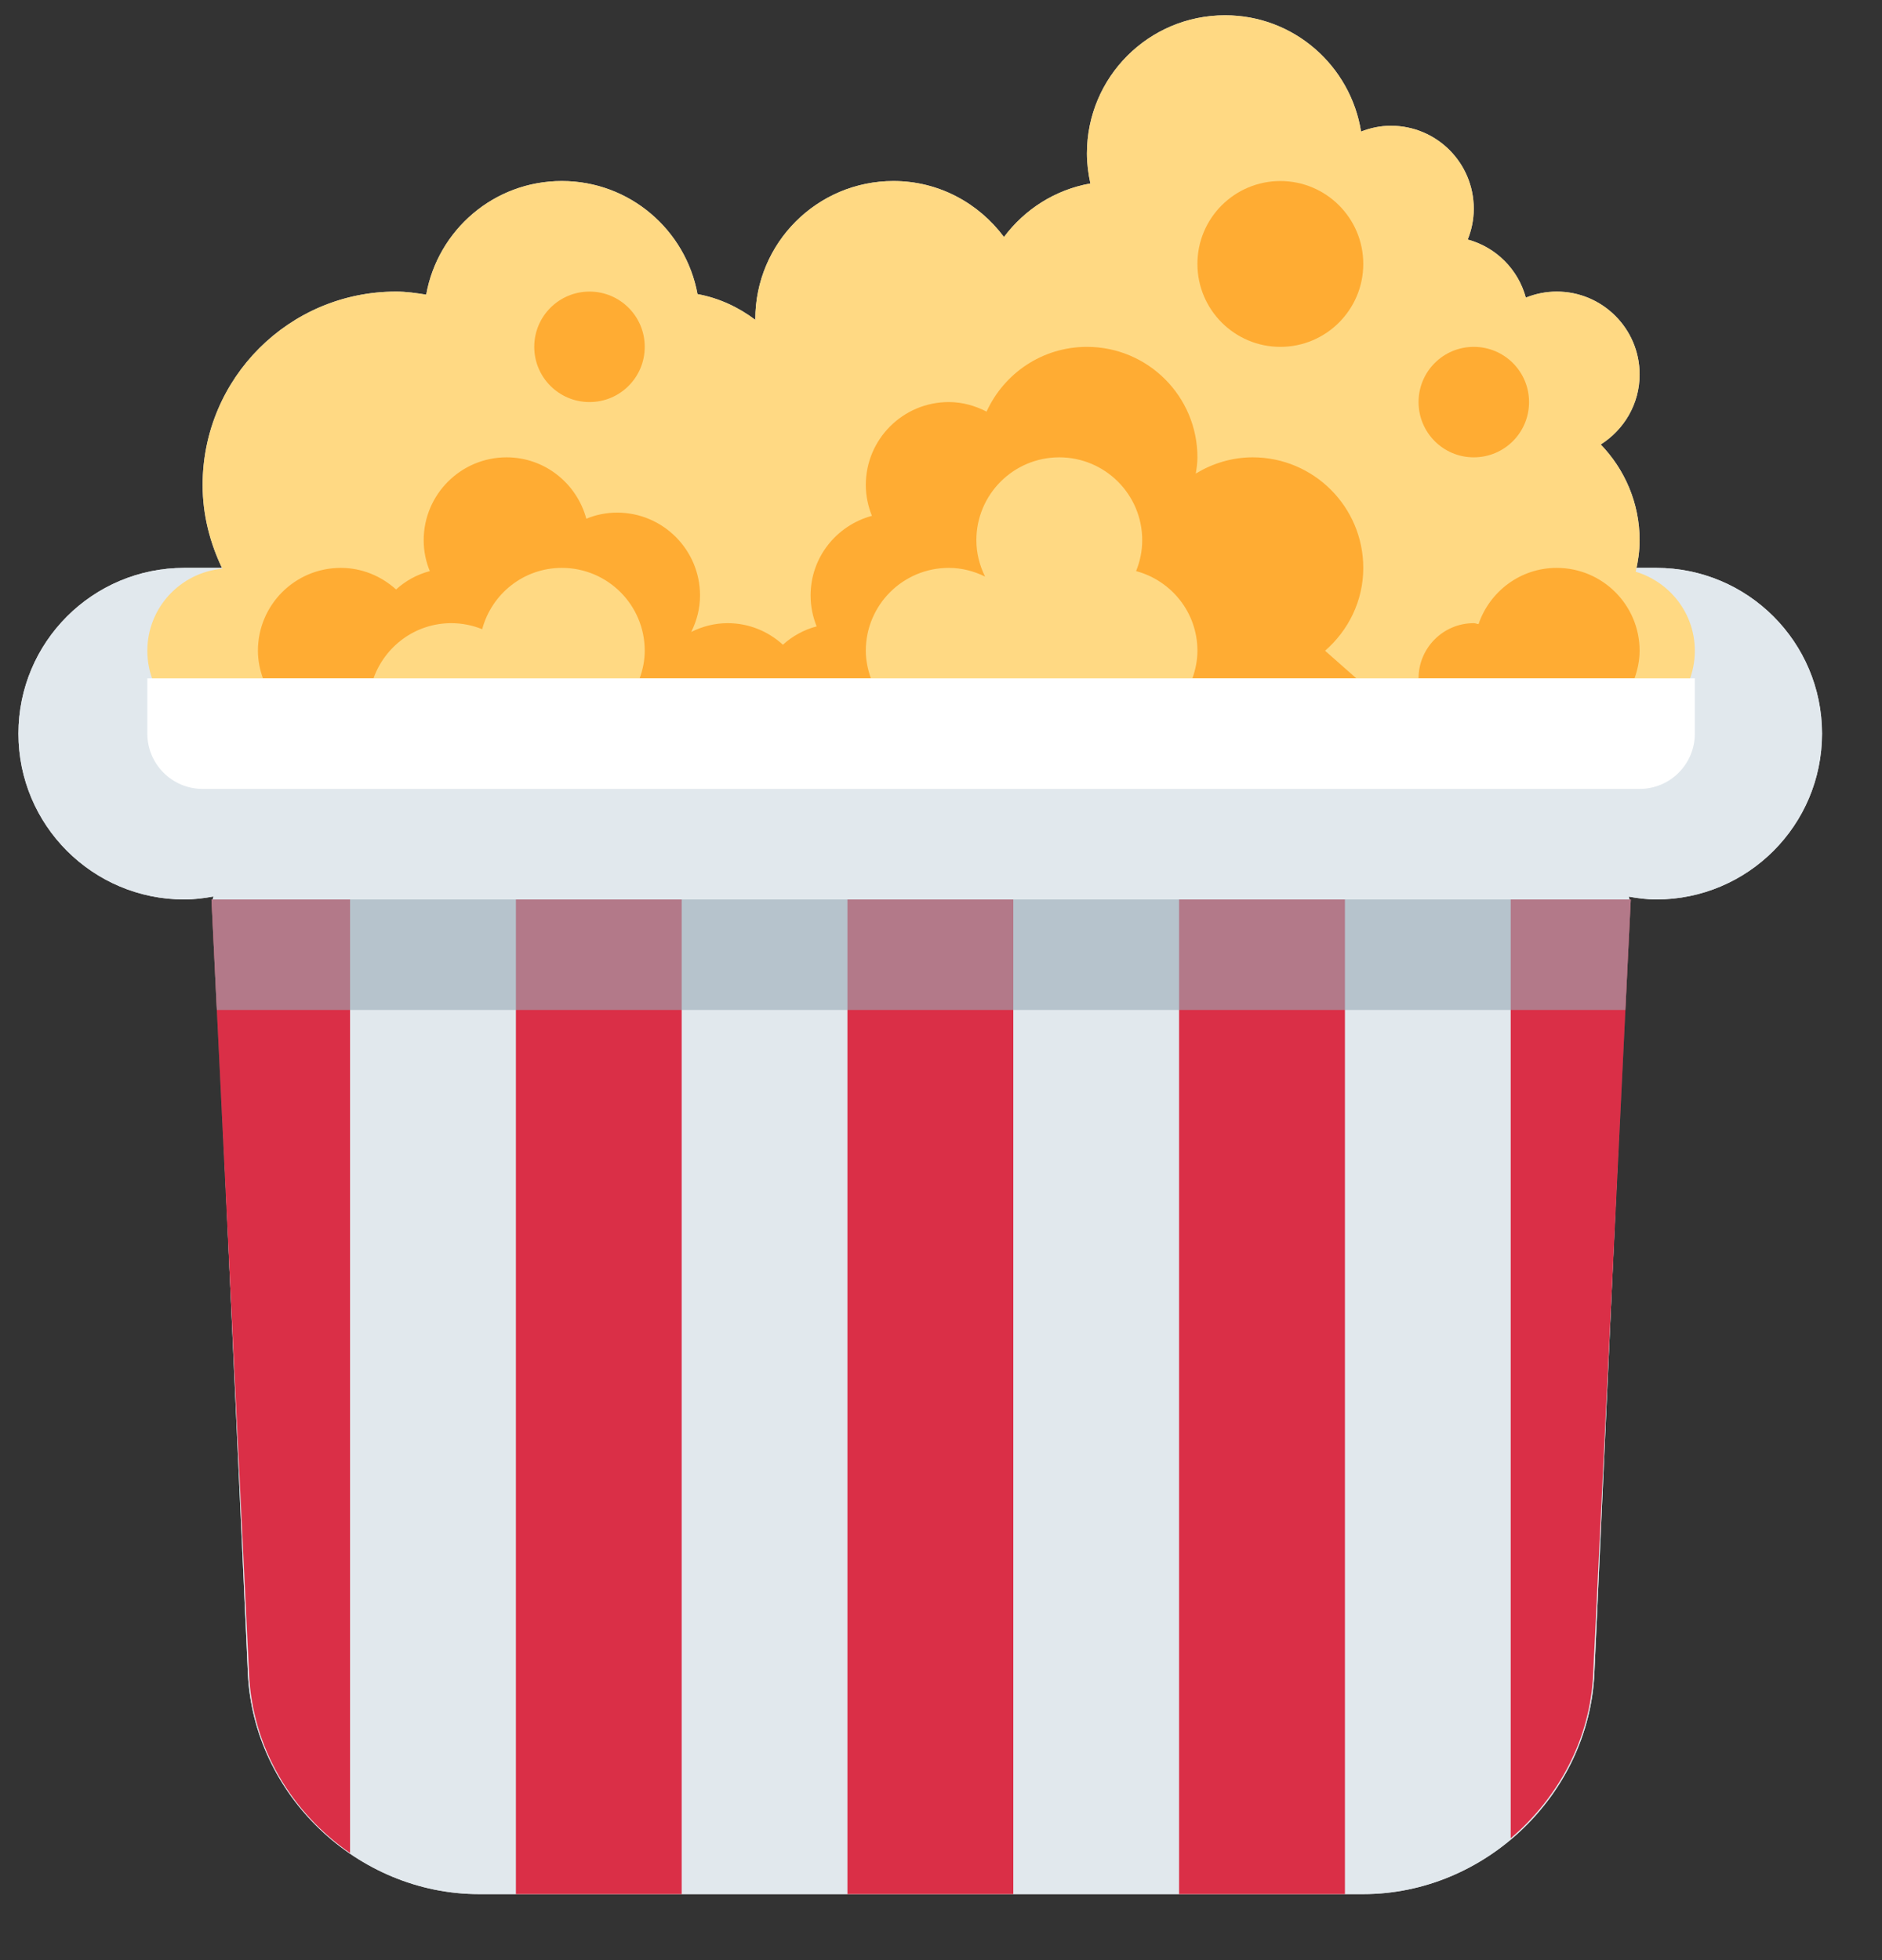 <svg width="24" height="25" viewBox="0 0 24 25" fill="none" xmlns="http://www.w3.org/2000/svg">
<rect x="0" y="0" width="24" height="25" fill="#333333" stroke="none"/>
<g id="Group 47">
<g id="Emoji">
<path id="Vector" d="M21.121 7.243L2.35 7.243C1.182 7.243 0.235 8.189 0.235 9.357C0.235 10.525 1.182 11.472 2.35 11.472C2.478 11.472 2.601 11.456 2.723 11.434L2.712 11.472L3.161 21.342C3.231 22.891 4.557 24.158 6.108 24.158H17.385C18.935 24.158 20.262 22.891 20.332 21.342L20.78 11.472L20.77 11.436C20.885 11.456 21 11.472 21.121 11.472C22.289 11.472 23.235 10.525 23.235 9.357C23.235 8.189 22.288 7.243 21.121 7.243V7.243Z" fill="#E7E7E7"/>
<path id="Vector_2" d="M19.265 11.472V23.446C19.873 22.928 20.283 22.18 20.317 21.341L20.796 11.472H19.265ZM15.036 11.472H17.151V24.158H15.036V11.472ZM10.807 24.158V11.472H12.922V24.158H10.807ZM6.579 11.472H8.693V24.158H6.579V11.472ZM2.697 11.472L3.176 21.341C3.214 22.287 3.723 23.123 4.464 23.634V11.472H2.697Z" fill="#555555"/>
<path id="Vector_3" opacity="0.6" d="M2.697 11.472L2.765 12.881H20.727L20.796 11.472H2.697Z" fill="#A7A7A7"/>
<path id="Vector_4" d="M20.859 7.292C20.889 7.162 20.909 7.029 20.909 6.89C20.909 6.415 20.718 5.985 20.413 5.669C20.71 5.481 20.909 5.153 20.909 4.776C20.909 4.192 20.435 3.719 19.852 3.719C19.713 3.719 19.58 3.747 19.458 3.796C19.36 3.435 19.078 3.153 18.717 3.055C18.766 2.933 18.794 2.801 18.794 2.662C18.794 2.077 18.321 1.604 17.737 1.604C17.602 1.604 17.475 1.632 17.357 1.678C17.222 0.838 16.5 0.195 15.623 0.195C14.649 0.195 13.861 0.983 13.861 1.957C13.861 2.089 13.878 2.216 13.905 2.34C13.454 2.42 13.066 2.671 12.803 3.023C12.482 2.592 11.973 2.309 11.394 2.309C10.421 2.309 9.632 3.098 9.632 4.071L9.633 4.08C9.418 3.918 9.169 3.801 8.895 3.751C8.744 2.931 8.028 2.309 7.165 2.309C6.299 2.309 5.583 2.934 5.435 3.758C5.309 3.738 5.182 3.719 5.051 3.719C3.688 3.719 2.584 4.823 2.584 6.186C2.584 6.57 2.679 6.928 2.835 7.253C2.3 7.304 1.879 7.75 1.879 8.3C1.879 8.884 2.353 9.357 2.936 9.357H20.556C21.14 9.357 21.613 8.884 21.613 8.3C21.613 7.822 21.294 7.423 20.859 7.292Z" fill="#DBDBDB"/>
<g id="Group">
<path id="Vector_5" d="M18.794 5.833C19.184 5.833 19.499 5.518 19.499 5.128C19.499 4.739 19.184 4.424 18.794 4.424C18.405 4.424 18.09 4.739 18.09 5.128C18.09 5.518 18.405 5.833 18.794 5.833Z" fill="#B5B5B5"/>
<path id="Vector_6" d="M16.328 4.424C16.911 4.424 17.385 3.95 17.385 3.366C17.385 2.782 16.911 2.309 16.328 2.309C15.744 2.309 15.27 2.782 15.27 3.366C15.27 3.95 15.744 4.424 16.328 4.424Z" fill="#B5B5B5"/>
<path id="Vector_7" d="M7.518 5.128C7.907 5.128 8.222 4.813 8.222 4.424C8.222 4.034 7.907 3.719 7.518 3.719C7.128 3.719 6.813 4.034 6.813 4.424C6.813 4.813 7.128 5.128 7.518 5.128Z" fill="#B5B5B5"/>
<path id="Vector_8" d="M20.909 8.3C20.909 7.716 20.435 7.243 19.852 7.243C19.388 7.243 18.997 7.544 18.855 7.96C18.834 7.958 18.816 7.948 18.794 7.948C18.405 7.948 18.09 8.263 18.09 8.652H20.844C20.883 8.542 20.909 8.424 20.909 8.3ZM5.755 7.948C5.895 7.948 6.027 7.976 6.149 8.025C6.27 7.575 6.677 7.243 7.165 7.243C7.749 7.243 8.222 7.716 8.222 8.3C8.222 8.424 8.197 8.542 8.157 8.652H11.106C11.067 8.542 11.041 8.424 11.041 8.3C11.041 7.716 11.515 7.243 12.099 7.243C12.266 7.243 12.422 7.285 12.562 7.354C12.493 7.214 12.451 7.057 12.451 6.89C12.451 6.306 12.925 5.833 13.508 5.833C14.092 5.833 14.566 6.306 14.566 6.89C14.566 7.03 14.537 7.162 14.488 7.284C14.938 7.405 15.27 7.812 15.27 8.3C15.27 8.424 15.245 8.542 15.206 8.652H17.297L16.898 8.3C17.194 8.041 17.385 7.666 17.385 7.243C17.385 6.465 16.753 5.833 15.975 5.833C15.709 5.833 15.462 5.911 15.249 6.04C15.26 5.972 15.27 5.904 15.27 5.833C15.27 5.055 14.639 4.424 13.861 4.424C13.291 4.424 12.803 4.763 12.581 5.25C12.436 5.175 12.274 5.128 12.099 5.128C11.515 5.128 11.041 5.602 11.041 6.186C11.041 6.325 11.07 6.457 11.119 6.579C10.669 6.701 10.337 7.107 10.337 7.595C10.337 7.735 10.365 7.867 10.414 7.989C10.252 8.032 10.105 8.113 9.984 8.223C9.797 8.053 9.552 7.948 9.279 7.948C9.112 7.948 8.956 7.99 8.815 8.06C8.885 7.919 8.927 7.762 8.927 7.595C8.927 7.012 8.453 6.538 7.87 6.538C7.73 6.538 7.598 6.566 7.477 6.616C7.355 6.166 6.948 5.833 6.46 5.833C5.877 5.833 5.403 6.307 5.403 6.89C5.403 7.03 5.431 7.162 5.481 7.284C5.318 7.327 5.172 7.408 5.051 7.518C4.863 7.349 4.618 7.243 4.346 7.243C3.762 7.243 3.289 7.716 3.289 8.3C3.289 8.424 3.314 8.542 3.353 8.652H4.763C4.909 8.243 5.296 7.948 5.755 7.948V7.948Z" fill="#B5B5B5"/>
</g>
<path id="Vector_9" d="M1.879 8.652V9.357C1.879 9.746 2.195 10.062 2.584 10.062H20.909C21.299 10.062 21.613 9.746 21.613 9.357V8.652H1.879Z" fill="white"/>
</g>
<g id="Emoji_2">
<path id="Vector_10" d="M21.121 7.243L2.35 7.243C1.182 7.243 0.235 8.189 0.235 9.357C0.235 10.525 1.182 11.472 2.35 11.472C2.478 11.472 2.601 11.456 2.723 11.434L2.712 11.472L3.161 21.342C3.231 22.891 4.557 24.158 6.108 24.158H17.385C18.935 24.158 20.262 22.891 20.332 21.342L20.78 11.472L20.77 11.436C20.885 11.456 21 11.472 21.121 11.472C22.289 11.472 23.235 10.525 23.235 9.357C23.235 8.189 22.288 7.243 21.121 7.243V7.243Z" fill="#E1E8ED"/>
<path id="Vector_11" d="M19.265 11.472V23.446C19.873 22.928 20.283 22.18 20.317 21.341L20.796 11.472H19.265ZM15.036 11.472H17.151V24.158H15.036V11.472ZM10.807 24.158V11.472H12.922V24.158H10.807ZM6.579 11.472H8.693V24.158H6.579V11.472ZM2.697 11.472L3.176 21.341C3.214 22.287 3.723 23.123 4.464 23.634V11.472H2.697Z" fill="#DA2F47"/>
<path id="Vector_12" opacity="0.6" d="M2.697 11.472L2.765 12.881H20.727L20.796 11.472H2.697Z" fill="#99AAB5"/>
<path id="Vector_13" d="M20.859 7.292C20.889 7.162 20.909 7.029 20.909 6.89C20.909 6.415 20.718 5.985 20.413 5.669C20.71 5.481 20.909 5.153 20.909 4.776C20.909 4.192 20.435 3.719 19.852 3.719C19.713 3.719 19.58 3.747 19.458 3.796C19.36 3.435 19.078 3.153 18.717 3.055C18.766 2.933 18.794 2.801 18.794 2.662C18.794 2.077 18.321 1.604 17.737 1.604C17.602 1.604 17.475 1.632 17.357 1.678C17.222 0.838 16.5 0.195 15.623 0.195C14.649 0.195 13.861 0.983 13.861 1.957C13.861 2.089 13.878 2.216 13.905 2.34C13.454 2.42 13.066 2.671 12.803 3.023C12.482 2.592 11.973 2.309 11.394 2.309C10.421 2.309 9.632 3.098 9.632 4.071L9.633 4.08C9.418 3.918 9.169 3.801 8.895 3.751C8.744 2.931 8.028 2.309 7.165 2.309C6.299 2.309 5.583 2.934 5.435 3.758C5.309 3.738 5.182 3.719 5.051 3.719C3.688 3.719 2.584 4.823 2.584 6.186C2.584 6.57 2.679 6.928 2.835 7.253C2.3 7.304 1.879 7.75 1.879 8.3C1.879 8.884 2.353 9.357 2.936 9.357H20.556C21.14 9.357 21.613 8.884 21.613 8.3C21.613 7.822 21.294 7.423 20.859 7.292Z" fill="#FFD983"/>
<g id="Group_2">
<path id="Vector_14" d="M18.794 5.833C19.184 5.833 19.499 5.518 19.499 5.128C19.499 4.739 19.184 4.424 18.794 4.424C18.405 4.424 18.09 4.739 18.09 5.128C18.09 5.518 18.405 5.833 18.794 5.833Z" fill="#FFAC33"/>
<path id="Vector_15" d="M16.328 4.424C16.911 4.424 17.385 3.95 17.385 3.366C17.385 2.782 16.911 2.309 16.328 2.309C15.744 2.309 15.27 2.782 15.27 3.366C15.27 3.95 15.744 4.424 16.328 4.424Z" fill="#FFAC33"/>
<path id="Vector_16" d="M7.518 5.128C7.907 5.128 8.222 4.813 8.222 4.424C8.222 4.034 7.907 3.719 7.518 3.719C7.128 3.719 6.813 4.034 6.813 4.424C6.813 4.813 7.128 5.128 7.518 5.128Z" fill="#FFAC33"/>
<path id="Vector_17" d="M20.909 8.3C20.909 7.716 20.435 7.243 19.852 7.243C19.388 7.243 18.997 7.544 18.855 7.96C18.834 7.958 18.816 7.948 18.794 7.948C18.405 7.948 18.09 8.263 18.09 8.652H20.844C20.883 8.542 20.909 8.424 20.909 8.3ZM5.755 7.948C5.895 7.948 6.027 7.976 6.149 8.025C6.27 7.575 6.677 7.243 7.165 7.243C7.749 7.243 8.222 7.716 8.222 8.3C8.222 8.424 8.197 8.542 8.157 8.652H11.106C11.067 8.542 11.041 8.424 11.041 8.3C11.041 7.716 11.515 7.243 12.099 7.243C12.266 7.243 12.422 7.285 12.562 7.354C12.493 7.214 12.451 7.057 12.451 6.89C12.451 6.306 12.925 5.833 13.508 5.833C14.092 5.833 14.566 6.306 14.566 6.89C14.566 7.03 14.537 7.162 14.488 7.284C14.938 7.405 15.27 7.812 15.27 8.3C15.27 8.424 15.245 8.542 15.206 8.652H17.297L16.898 8.3C17.194 8.041 17.385 7.666 17.385 7.243C17.385 6.465 16.753 5.833 15.975 5.833C15.709 5.833 15.462 5.911 15.249 6.04C15.26 5.972 15.27 5.904 15.27 5.833C15.27 5.055 14.639 4.424 13.861 4.424C13.291 4.424 12.803 4.763 12.581 5.25C12.436 5.175 12.274 5.128 12.099 5.128C11.515 5.128 11.041 5.602 11.041 6.186C11.041 6.325 11.07 6.457 11.119 6.579C10.669 6.701 10.337 7.107 10.337 7.595C10.337 7.735 10.365 7.867 10.414 7.989C10.252 8.032 10.105 8.113 9.984 8.223C9.797 8.053 9.552 7.948 9.279 7.948C9.112 7.948 8.956 7.99 8.815 8.06C8.885 7.919 8.927 7.762 8.927 7.595C8.927 7.012 8.453 6.538 7.87 6.538C7.73 6.538 7.598 6.566 7.477 6.616C7.355 6.166 6.948 5.833 6.46 5.833C5.877 5.833 5.403 6.307 5.403 6.89C5.403 7.03 5.431 7.162 5.481 7.284C5.318 7.327 5.172 7.408 5.051 7.518C4.863 7.349 4.618 7.243 4.346 7.243C3.762 7.243 3.289 7.716 3.289 8.3C3.289 8.424 3.314 8.542 3.353 8.652H4.763C4.909 8.243 5.296 7.948 5.755 7.948V7.948Z" fill="#FFAC33"/>
</g>
<path id="Vector_18" d="M1.879 8.652V9.357C1.879 9.746 2.195 10.062 2.584 10.062H20.909C21.299 10.062 21.613 9.746 21.613 9.357V8.652H1.879Z" fill="white"/>
</g>
</g>
</svg>
